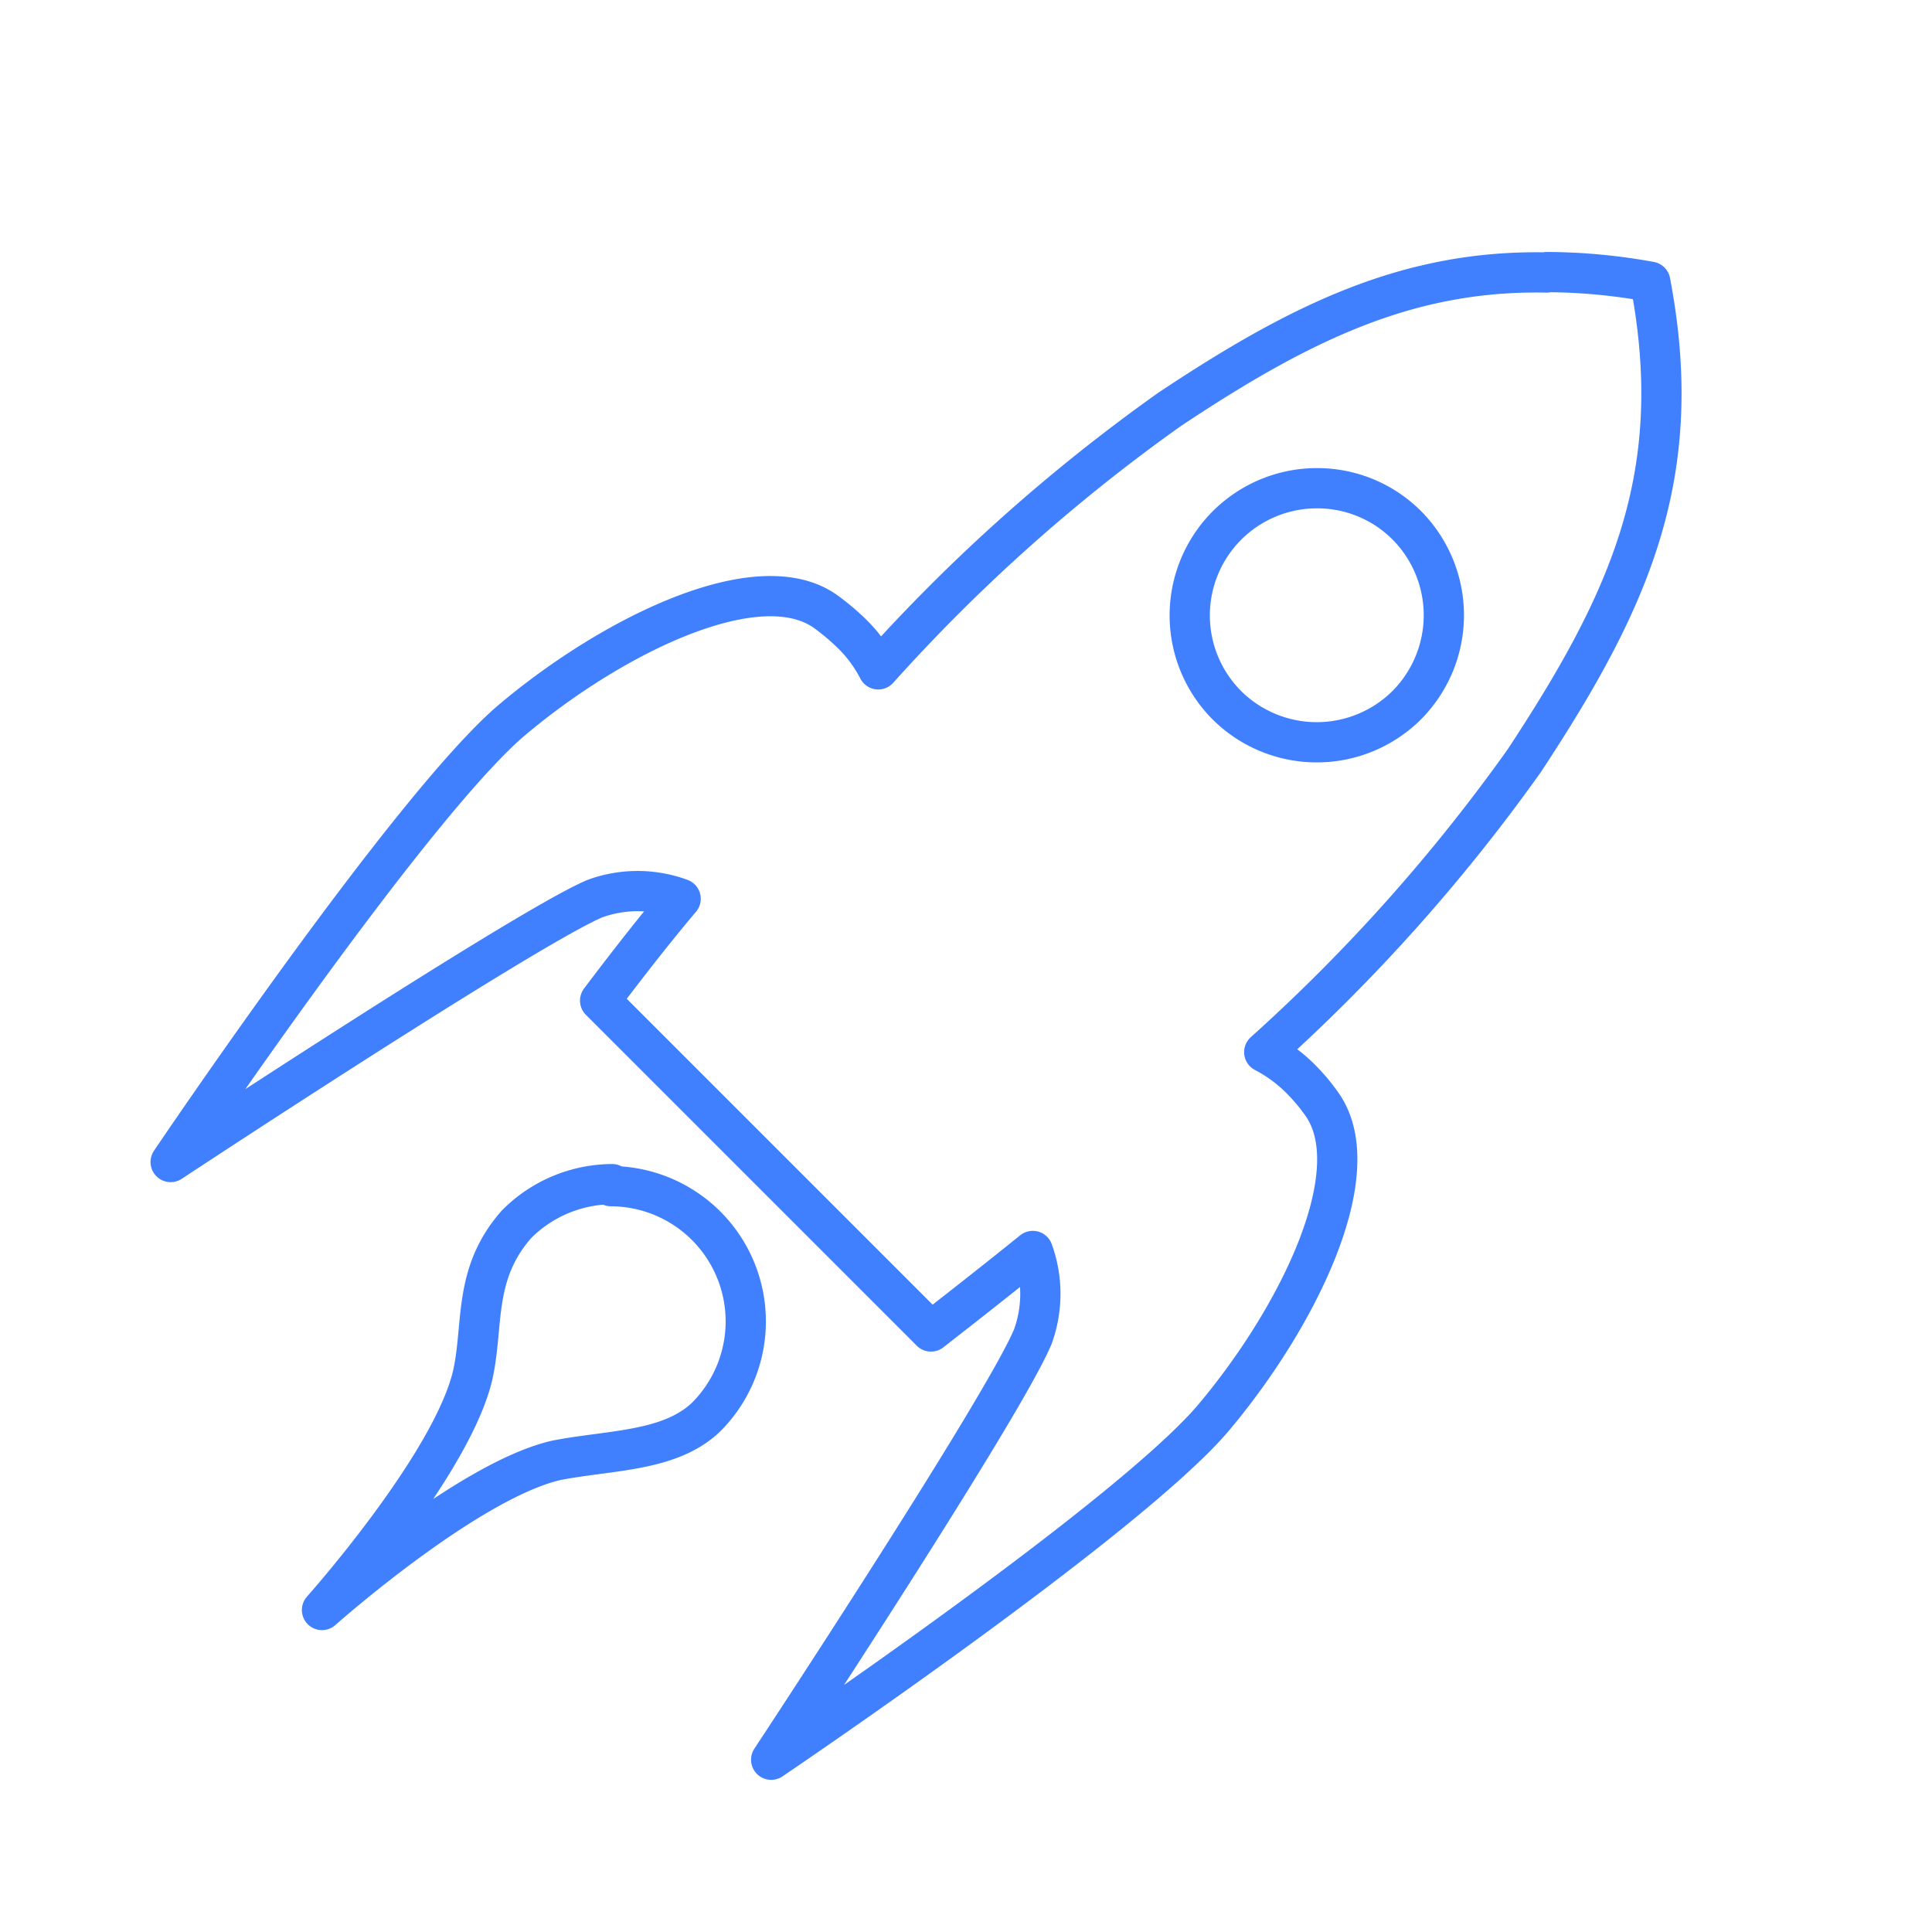 <svg id="Layer_2" data-name="Layer 2" xmlns="http://www.w3.org/2000/svg" viewBox="0 0 48 48"><defs><style>.cls-1{fill:none;stroke:#4080ff;stroke-linecap:round;stroke-linejoin:round;}</style></defs><path class="cls-1" d="M38.43,6.76A14.5,14.5,0,0,1,41,7c.91,4.78-.49,7.89-3.13,11.9a44.07,44.07,0,0,1-6.46,7.24,3.67,3.67,0,0,1,.92.68,4.69,4.69,0,0,1,.51.61c1.19,1.67-.58,5.28-2.68,7.78s-11,8.51-11,8.51S24.91,35,25.66,33.21a3.12,3.12,0,0,0,0-2.13c-.83.67-1.67,1.33-2.53,2l-8.22-8.22c.65-.86,1.3-1.7,2-2.53a3.09,3.09,0,0,0-2.14,0C13,23.09,4.24,28.87,4.24,28.87s6-8.9,8.5-11S18.86,14,20.52,15.2a5.84,5.84,0,0,1,.62.52,3.47,3.47,0,0,1,.68.91,43.67,43.67,0,0,1,7.24-6.46C32.32,8,35,6.7,38.43,6.77Zm-5.67,5.37a3.16,3.16,0,0,0-2.28,5.39h0a3.17,3.17,0,0,0,4.47,0h0a3.17,3.17,0,0,0,0-4.47h0a3.14,3.14,0,0,0-2.19-.92ZM15.18,29.47a3.36,3.36,0,0,1,2.37,5.73c-.9.87-2.38.82-3.72,1.08C11.62,36.78,8,40,8,40s3.25-3.64,3.75-5.86c.27-1.25,0-2.49,1.08-3.72a3.37,3.37,0,0,1,2.38-1Z"/></svg>